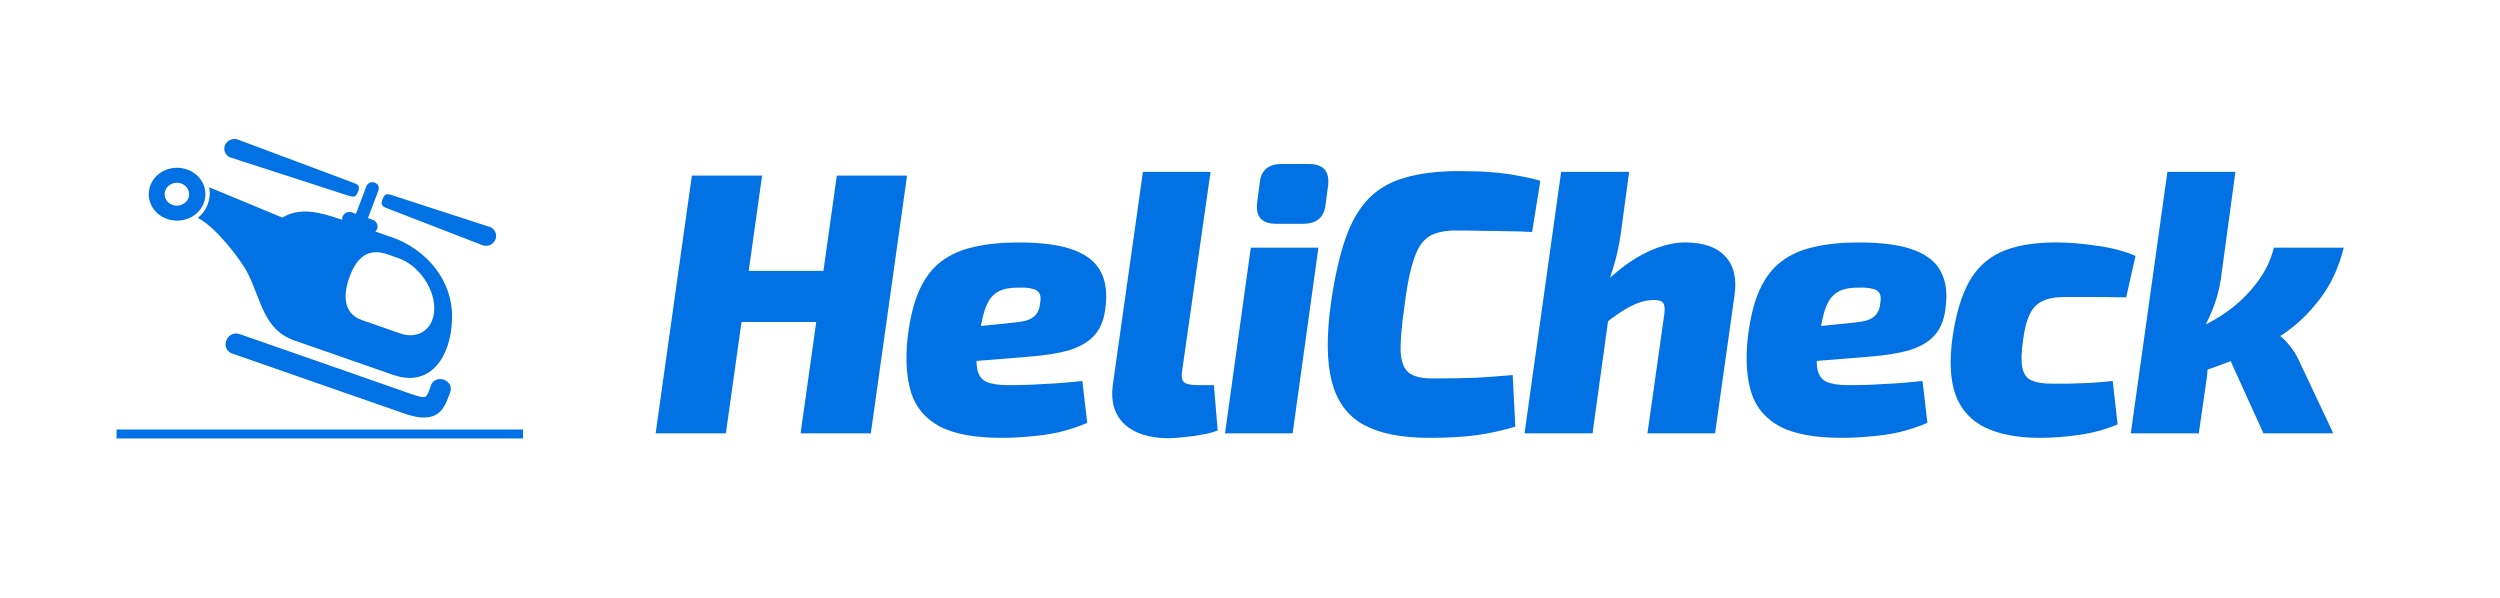<svg width="1673" height="400" viewBox="0 0 1673 400" fill="none" xmlns="http://www.w3.org/2000/svg">
<path d="M1495.94 115L1486.19 186.75C1485.36 192.083 1484.11 197.25 1482.44 202.25C1480.78 207.083 1478.61 212.167 1475.94 217.5C1476.28 222.5 1476.61 228.25 1476.94 234.75C1477.44 241.25 1477.44 246.917 1476.94 251.75L1471.44 290H1425.94L1450.44 115H1495.94ZM1568.44 165.75C1565.11 179.083 1559.86 190.417 1552.69 199.75C1545.69 209.083 1537.61 216.917 1528.44 223.25C1519.28 229.417 1509.61 234.667 1499.44 239C1489.28 243.167 1479.44 246.75 1469.94 249.75L1465.69 221.75C1474.36 218.417 1482.61 214 1490.44 208.5C1498.28 202.833 1504.94 196.333 1510.44 189C1515.94 181.667 1519.69 173.917 1521.69 165.75H1568.44ZM1517.69 220C1523.19 222.5 1527.53 225.667 1530.69 229.5C1534.03 233.167 1536.61 237.083 1538.44 241.25L1561.44 290H1514.69L1487.94 231L1517.69 220Z" fill="#0171E3"/>
<path d="M1375.84 162.25C1384.67 162.25 1393.92 163 1403.59 164.5C1413.26 165.833 1421.76 168.083 1429.09 171.25L1422.84 199C1414.34 198.833 1406.59 198.75 1399.59 198.75C1392.59 198.75 1386.59 198.75 1381.59 198.75C1375.42 198.75 1370.51 199.667 1366.84 201.5C1363.17 203.167 1360.34 206.083 1358.34 210.25C1356.34 214.25 1354.84 220 1353.84 227.5C1352.67 235.667 1352.51 241.833 1353.34 246C1354.17 250.167 1356.17 253 1359.34 254.5C1362.51 256 1367.09 256.75 1373.09 256.75C1376.26 256.75 1380.01 256.75 1384.34 256.75C1388.84 256.583 1393.59 256.417 1398.59 256.25C1403.76 255.917 1408.84 255.5 1413.84 255L1417.09 284C1409.26 287.333 1400.76 289.667 1391.59 291C1382.42 292.333 1373.59 293 1365.09 293C1350.42 293 1338.34 290.75 1328.84 286.25C1319.34 281.75 1312.67 274.583 1308.84 264.75C1305.17 254.917 1304.42 242 1306.59 226C1308.76 210.833 1312.34 198.583 1317.34 189.25C1322.34 179.917 1329.51 173.083 1338.84 168.75C1348.34 164.417 1360.67 162.25 1375.84 162.25Z" fill="#0171E3"/>
<path d="M1243.56 162.25C1259.89 162.25 1272.48 164 1281.31 167.5C1290.31 171 1296.31 176.083 1299.31 182.75C1302.48 189.25 1303.31 197.417 1301.81 207.25C1300.81 214.75 1298.23 220.667 1294.06 225C1290.06 229.167 1284.48 232.333 1277.31 234.5C1270.14 236.5 1261.06 237.917 1250.06 238.75L1185.31 244L1188.31 221.25L1239.56 216C1243.39 215.667 1246.56 215.167 1249.06 214.5C1251.73 213.667 1253.81 212.417 1255.31 210.75C1256.98 208.917 1257.98 206.25 1258.31 202.75C1258.81 199.917 1258.64 197.75 1257.81 196.25C1256.98 194.75 1255.39 193.75 1253.06 193.25C1250.89 192.583 1247.64 192.333 1243.31 192.5C1239.14 192.5 1235.64 193 1232.81 194C1229.98 195 1227.56 196.667 1225.56 199C1223.73 201.167 1222.14 204.417 1220.81 208.75C1219.64 212.917 1218.48 218.417 1217.31 225.25C1215.81 234.583 1215.39 241.583 1216.06 246.25C1216.89 250.917 1218.98 254 1222.31 255.5C1225.81 257 1230.64 257.75 1236.81 257.75C1240.64 257.75 1245.48 257.667 1251.31 257.5C1257.14 257.167 1263.23 256.833 1269.56 256.5C1276.06 256 1281.73 255.5 1286.56 255L1289.81 283C1284.31 285.333 1278.31 287.333 1271.81 289C1265.31 290.5 1258.73 291.5 1252.06 292C1245.39 292.667 1238.89 293 1232.56 293C1214.73 293 1200.98 290.5 1191.31 285.5C1181.64 280.333 1175.23 272.833 1172.06 263C1168.89 253 1168.06 240.833 1169.56 226.5C1171.06 213.5 1173.64 202.833 1177.31 194.5C1181.14 186 1186.06 179.5 1192.06 175C1198.23 170.333 1205.56 167.083 1214.06 165.25C1222.73 163.25 1232.56 162.25 1243.56 162.25Z" fill="#0171E3"/>
<path d="M1127.47 162.25C1139.8 162.25 1148.8 165.333 1154.47 171.5C1160.3 177.667 1162.39 186.417 1160.72 197.75L1147.72 290H1102.47L1113.72 210.5C1114.22 206.5 1113.97 203.917 1112.97 202.75C1112.14 201.417 1110.14 200.75 1106.97 200.75C1102.14 200.75 1097.22 202 1092.22 204.5C1087.22 206.833 1080.97 211 1073.47 217L1066.72 196.5C1077.72 184.667 1088.39 176 1098.72 170.5C1109.05 165 1118.64 162.25 1127.47 162.25ZM1090.22 115L1084.72 155.75C1083.55 164.25 1081.72 172.417 1079.22 180.25C1076.89 188.083 1074.72 194.333 1072.72 199L1077.97 201.5L1065.72 290H1020.22L1044.72 115H1090.22Z" fill="#0171E3"/>
<path d="M976.289 114.5C984.789 114.5 992.123 114.75 998.289 115.25C1004.46 115.75 1010.12 116.5 1015.29 117.5C1020.46 118.333 1025.62 119.5 1030.79 121L1025.29 155.25C1019.46 154.917 1014.04 154.75 1009.04 154.75C1004.04 154.583 998.789 154.5 993.289 154.5C987.956 154.333 981.539 154.25 974.039 154.25C968.706 154.25 964.206 154.917 960.539 156.25C956.873 157.417 953.706 159.75 951.039 163.25C948.539 166.75 946.373 171.917 944.539 178.75C942.706 185.583 941.123 194.5 939.789 205.5C937.956 218.167 937.123 228 937.289 235C937.623 241.833 939.373 246.583 942.539 249.25C945.873 251.917 951.123 253.25 958.289 253.25C970.456 253.25 980.539 253.083 988.539 252.75C996.539 252.25 1004.46 251.667 1012.29 251L1014.04 285.5C1005.21 288.167 996.456 290.083 987.789 291.25C979.123 292.417 968.623 293 956.289 293C937.789 293 923.206 290.083 912.539 284.25C901.873 278.417 894.789 268.833 891.289 255.5C887.789 242.167 887.623 224.333 890.789 202C893.289 184.833 896.539 170.583 900.539 159.25C904.539 147.917 909.789 139 916.289 132.5C922.789 126 930.956 121.417 940.789 118.75C950.623 115.917 962.456 114.5 976.289 114.5Z" fill="#0171E3"/>
<path d="M882.285 165.75L865.035 290H819.785L837.035 165.75H882.285ZM875.785 109.75C880.618 109.75 884.118 110.917 886.285 113.25C888.452 115.583 889.285 119.167 888.785 124L887.035 137.25C886.035 145.583 881.035 149.75 872.035 149.75H854.035C844.368 149.75 840.118 145 841.285 135.5L843.035 122.25C843.868 113.917 848.785 109.75 857.785 109.75H875.785Z" fill="#0171E3"/>
<path d="M810.103 115L791.103 248C790.436 251.833 790.853 254.417 792.353 255.75C793.853 257.083 797.02 257.75 801.853 257.75H812.353L814.853 288C812.353 289.167 809.02 290.083 804.853 290.75C800.686 291.583 796.52 292.167 792.353 292.5C788.186 293 784.77 293.25 782.103 293.25C769.27 293.25 759.436 290.167 752.603 284C745.936 277.667 743.27 269.083 744.603 258.25L764.853 115H810.103Z" fill="#0171E3"/>
<path d="M681.323 162.25C697.656 162.25 710.239 164 719.073 167.5C728.073 171 734.073 176.083 737.073 182.75C740.24 189.25 741.073 197.417 739.573 207.25C738.573 214.75 735.989 220.667 731.823 225C727.823 229.167 722.239 232.333 715.073 234.5C707.906 236.5 698.823 237.917 687.823 238.75L623.073 244L626.073 221.25L677.323 216C681.156 215.667 684.323 215.167 686.823 214.5C689.489 213.667 691.573 212.417 693.073 210.75C694.739 208.917 695.739 206.25 696.073 202.75C696.573 199.917 696.406 197.75 695.573 196.25C694.739 194.75 693.156 193.75 690.823 193.25C688.656 192.583 685.406 192.333 681.073 192.5C676.906 192.5 673.406 193 670.573 194C667.739 195 665.323 196.667 663.323 199C661.489 201.167 659.906 204.417 658.573 208.75C657.406 212.917 656.239 218.417 655.073 225.25C653.573 234.583 653.156 241.583 653.823 246.25C654.656 250.917 656.739 254 660.073 255.5C663.573 257 668.406 257.75 674.573 257.75C678.406 257.75 683.239 257.667 689.073 257.5C694.906 257.167 700.989 256.833 707.323 256.5C713.823 256 719.489 255.5 724.323 255L727.573 283C722.073 285.333 716.073 287.333 709.573 289C703.073 290.5 696.489 291.5 689.823 292C683.156 292.667 676.656 293 670.323 293C652.489 293 638.739 290.5 629.073 285.5C619.406 280.333 612.989 272.833 609.823 263C606.656 253 605.823 240.833 607.323 226.5C608.823 213.5 611.406 202.833 615.073 194.5C618.906 186 623.823 179.5 629.823 175C635.989 170.333 643.323 167.083 651.823 165.25C660.489 163.25 670.323 162.25 681.323 162.25Z" fill="#0171E3"/>
<path d="M510 117.5L485.75 290H438.75L463 117.5H510ZM553.75 181.25L548.75 215.5H494.5L499 181.25H553.75ZM607 117.5L582.75 290H535.75L560 117.5H607Z" fill="#0171E3"/>
<path d="M135.84 135.838C132.396 144.774 121.814 149.338 112.164 146.102C102.538 142.873 97.713 133.015 101.154 124.088C104.598 115.152 115.179 110.588 124.829 113.824C134.455 117.053 139.281 126.911 135.84 135.838ZM121.378 122.297C116.938 120.771 111.87 122.827 110.208 127.142C108.544 131.358 110.816 136.096 115.396 137.63C119.844 139.158 124.904 136.987 126.563 132.786C128.232 128.562 125.837 123.829 121.378 122.297Z" fill="#0171E3" stroke="#0171E3"/>
<path d="M154.728 105.009L154.074 104.797V104.838C151.237 103.466 149.854 100.327 150.973 97.474C152.193 94.367 155.756 92.707 159.018 93.875C159.019 93.875 159.02 93.876 159.021 93.876L236.493 122.863L236.5 122.866L236.507 122.868C237.266 123.127 238.065 123.451 238.68 123.871C239.301 124.295 239.648 124.755 239.686 125.268L239.688 125.286L239.69 125.305C239.733 125.592 239.71 126.008 239.613 126.512C239.518 127.008 239.358 127.558 239.154 128.1C238.736 129.207 238.168 130.187 237.66 130.629C237.255 130.977 236.644 131.109 235.876 131.06C235.116 131.012 234.285 130.791 233.533 130.534L233.533 130.534L233.525 130.532L154.728 105.009Z" fill="#0171E3" stroke="#0171E3"/>
<path d="M288.801 258.464L288.872 258.26L288.772 258.068L288.769 258.063C289.553 256.216 290.831 255.105 292.262 254.569C293.757 254.008 295.451 254.064 296.968 254.619C298.486 255.174 299.794 256.217 300.537 257.589C301.274 258.949 301.476 260.668 300.728 262.639C300.589 263.003 300.451 263.368 300.314 263.733C299.131 266.866 297.952 269.992 296.203 272.597C294.267 275.478 291.65 277.695 287.571 278.504L287.565 278.506C281.145 279.868 274.709 277.631 268.58 275.501C268.252 275.387 267.925 275.273 267.598 275.161C267.598 275.161 267.598 275.161 267.598 275.16L155.76 236.186L155.76 236.186L155.757 236.185C153.657 235.467 152.42 234.18 151.838 232.724C151.25 231.255 151.31 229.568 151.897 228.04C153.07 224.986 156.283 222.686 160.38 224.104C160.38 224.104 160.38 224.105 160.38 224.105L266.94 261.293L266.941 261.293C268.168 261.716 269.401 262.162 270.642 262.611C273.375 263.599 276.144 264.601 278.955 265.399L278.955 265.399L278.968 265.402C279.138 265.446 279.327 265.496 279.529 265.55C280.274 265.748 281.204 265.996 282.094 266.134C282.663 266.222 283.242 266.271 283.77 266.229C284.291 266.187 284.81 266.054 285.219 265.738C285.638 265.435 286.022 264.898 286.364 264.313C286.717 263.706 287.059 262.983 287.372 262.252C287.958 260.885 288.457 259.452 288.743 258.629C288.763 258.571 288.783 258.516 288.801 258.464Z" fill="#0171E3" stroke="#0171E3"/>
<path d="M261.422 159.067L262.088 159.301V159.198C285.935 167.771 302.568 188.589 302.03 212.817L302.03 212.818C301.757 225.991 298.072 237.503 291.501 244.658C288.221 248.23 284.222 250.718 279.557 251.799C274.891 252.88 269.527 252.561 263.509 250.466L197.321 227.433L197.321 227.432C187.054 223.876 181.568 217.188 177.489 209.096C175.517 205.184 173.88 200.953 172.188 196.584C172.126 196.423 172.063 196.261 172 196.099C170.245 191.567 168.419 186.899 166.101 182.345C164.099 178.368 158.83 170.692 152.536 163.246C146.472 156.073 139.39 149.033 133.292 145.726C135.943 143.435 138.087 140.496 139.448 137L139.448 137L139.45 136.995C140.795 133.443 141.188 129.704 140.625 126.115L188.733 146.075L188.965 146.171L189.18 146.043C200.923 139.055 213.767 142.414 228.057 147.342L228.073 147.347L228.089 147.352L228.857 147.561L229.596 147.763L229.483 147.005C229.389 146.381 229.476 145.839 229.68 145.152C230.579 142.996 233.148 141.786 235.399 142.626L235.406 142.629L238.04 143.571L238.502 143.736L238.676 143.278L245.698 124.755C246.471 122.921 248.6 121.985 250.553 122.632C252.503 123.382 253.442 125.406 252.778 127.221C252.777 127.222 252.777 127.223 252.777 127.224L245.754 145.75L245.574 146.225L246.051 146.397L249.23 147.547C249.23 147.547 249.231 147.548 249.232 147.548C251.537 148.41 252.768 150.859 251.905 152.961L251.896 152.984L251.889 153.008C251.706 153.617 251.341 154.068 250.815 154.569L250.225 155.132L250.995 155.403L261.422 159.067ZM267.79 223.665L267.792 223.666C274.35 225.912 280.436 224.91 284.761 221.41C289.082 217.911 291.567 211.982 291.065 204.526C290.673 197.921 287.858 190.999 283.531 185.165C279.203 179.331 273.337 174.548 266.803 172.258L266.801 172.257L259.227 169.64L259.225 169.639C252.691 167.402 247.447 167.995 243.243 170.768C239.068 173.522 236 178.374 233.68 184.488C231.36 190.598 230.119 196.954 231.117 202.384C232.123 207.855 235.399 212.349 241.994 214.661L241.995 214.662L267.79 223.665Z" fill="#0171E3" stroke="#0171E3"/>
<path d="M327.395 152.301L328.05 152.514V152.457C330.858 153.775 332.258 157.051 331.134 159.973C329.916 163.139 326.368 164.818 323.127 163.635C323.126 163.635 323.124 163.634 323.123 163.634L259.081 138.868L259.073 138.865L259.065 138.862C258.314 138.6 257.545 138.272 256.946 137.845C256.346 137.419 255.974 136.937 255.892 136.379C255.849 136.089 255.878 135.667 255.983 135.153C256.086 134.648 256.255 134.087 256.467 133.533C256.897 132.405 257.468 131.394 257.936 130.937C258.334 130.549 258.925 130.416 259.681 130.477C260.435 130.538 261.26 130.787 262.021 131.051L262.021 131.052L262.031 131.055L327.395 152.301Z" fill="#0171E3" stroke="#0171E3"/>
<line x1="78" y1="290.421" x2="350" y2="290.421" stroke="#0171E3" stroke-width="6"/>
</svg>
